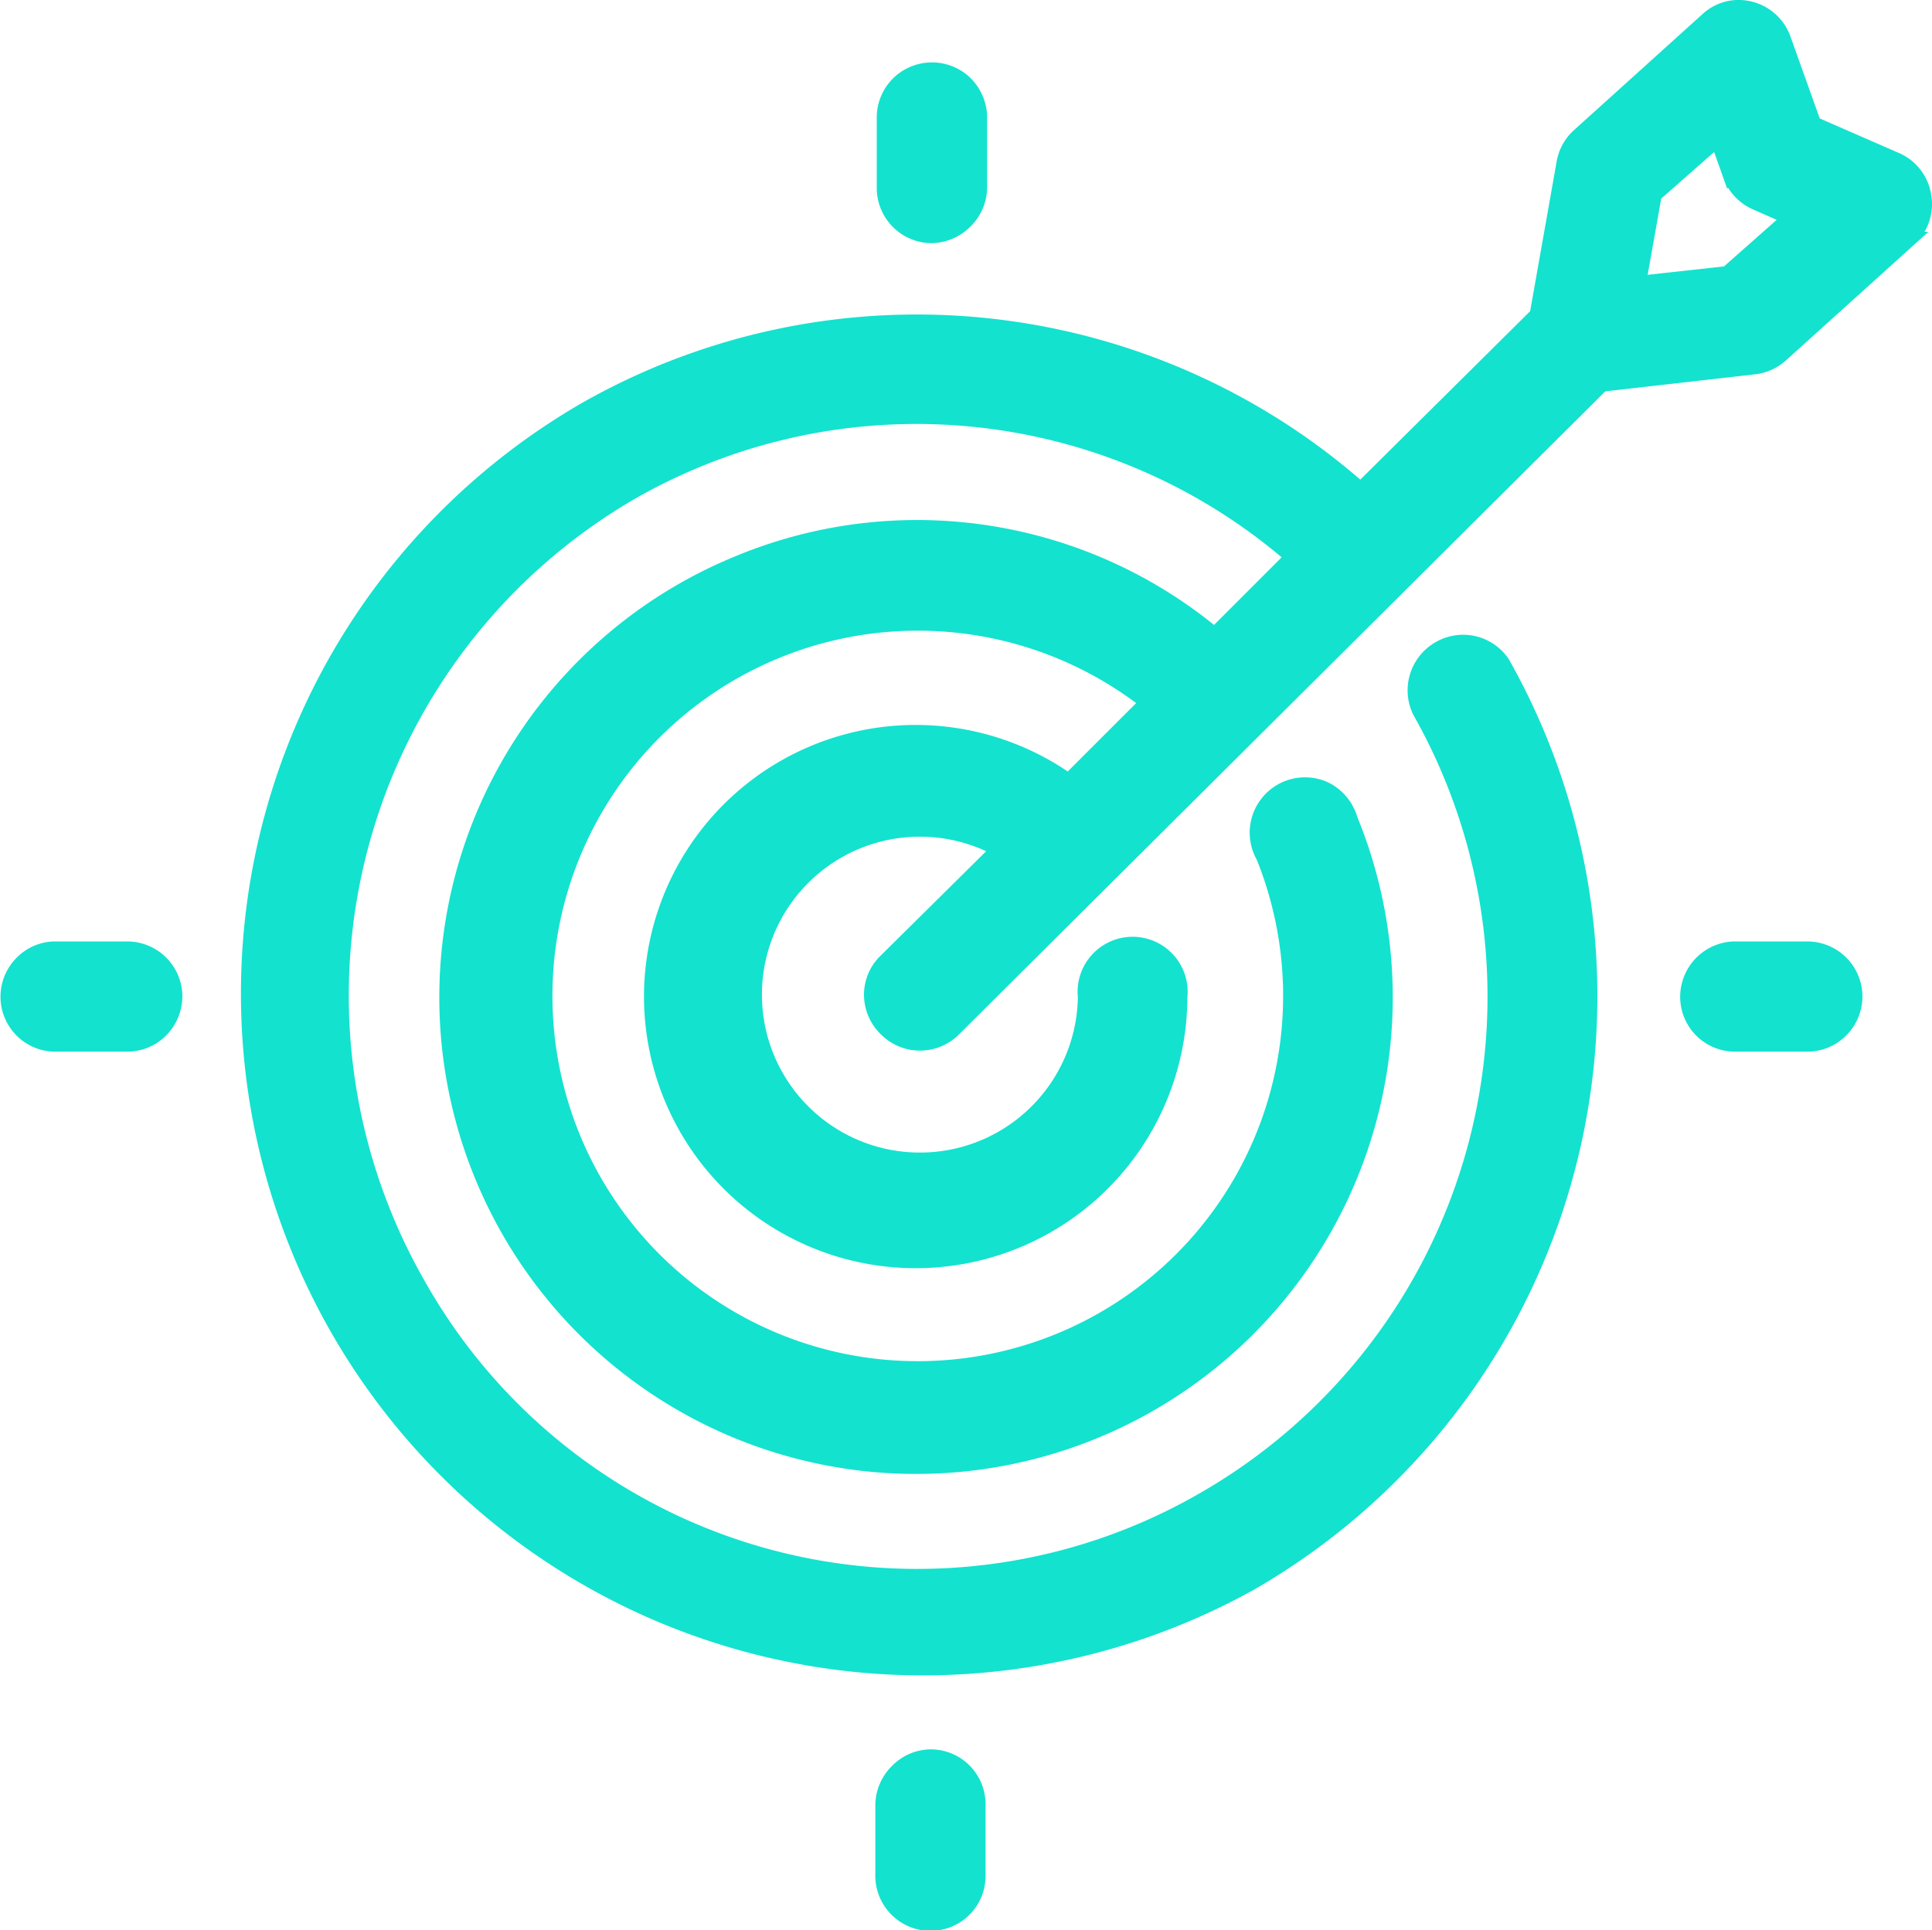 <svg xmlns="http://www.w3.org/2000/svg" viewBox="0 0 133.05 132.97"><title>Target</title><g id="c7e3a645-4d29-40fe-96f5-5027fc0ed75f" data-name="Layer 2"><g id="76e3fd65-97e1-4db8-80a3-f09b66a3199d" data-name="Layer 1"><path d="M64.13,16.25a3.36,3.36,0,0,0,2.35-1,3.31,3.31,0,0,0,1-2.36V8.17a3.36,3.36,0,0,0-1.07-2.51,3.3,3.3,0,0,0-2.59-.84h0a3.29,3.29,0,0,0-2.94,3.35v4.74a3.3,3.3,0,0,0,3.3,3.34Z" style="fill:#13e2cf;stroke:#13e2cf;stroke-miterlimit:10"/><path d="M8.69,65.35h-5a3.25,3.25,0,0,0-2.29,1.08A3.29,3.29,0,0,0,4,71.94H8.69A3.27,3.27,0,0,0,11.06,71a3.36,3.36,0,0,0,1-2.35,3.3,3.3,0,0,0-3.35-3.3Z" style="fill:#13e2cf;stroke:#13e2cf;stroke-miterlimit:10"/><path d="M132.5,13.49A3.26,3.26,0,0,0,130.58,11l-5.66-2.47-2.06-5.77A3.3,3.3,0,0,0,119.2.54h0a3.25,3.25,0,0,0-1.65.83l-8.86,8a3.29,3.29,0,0,0-1,1.86l-1.85,10.45L93.7,33.72a46.19,46.19,0,0,0-53.32-5.56,46.47,46.47,0,0,0,45.69,80.93,46.68,46.68,0,0,0,17.41-63.42,3.28,3.28,0,0,0-4.37-1A3.32,3.32,0,0,0,97.77,49a39.93,39.93,0,0,1-15,54.35,39.42,39.42,0,0,1-54-14.94A40.07,40.07,0,0,1,43.57,33.87,39.54,39.54,0,0,1,89,38.36l-5.36,5.36a32.07,32.07,0,0,0-32.66-5A32.33,32.33,0,1,0,93,56.44a3.36,3.36,0,0,0-1.74-2.09A3.31,3.31,0,0,0,87,59a25.66,25.66,0,1,1-8-10.62l-5.41,5.41a18.21,18.21,0,1,0,7.68,14.89,3.29,3.29,0,1,0-6.54,0A11.38,11.38,0,1,1,68.76,58.5L61,66.18a3.24,3.24,0,0,0-1,2.33,3.32,3.32,0,0,0,1,2.37,3.3,3.3,0,0,0,4.71,0l44.61-44.4,10.46-1.19a3.32,3.32,0,0,0,1.86-.82l8.86-8A3.29,3.29,0,0,0,132.5,13.49Zm-13.56,5.34-6.08.67,1.08-6.08,4.33-3.81.88,2.47A3.29,3.29,0,0,0,121,14l2.27,1Z" style="fill:#13e2cf;stroke:#13e2cf;stroke-miterlimit:10"/><path d="M124.35,65.35h-5a3.32,3.32,0,0,0-3.14,3.45,3.28,3.28,0,0,0,1.07,2.29,3.32,3.32,0,0,0,2.38.85h4.74a3.26,3.26,0,0,0,2.36-.94,3.32,3.32,0,0,0,1-2.35,3.3,3.3,0,0,0-3.34-3.3Z" style="fill:#13e2cf;stroke:#13e2cf;stroke-miterlimit:10"/><path d="M64.13,121a3.26,3.26,0,0,0-2.35,1,3.33,3.33,0,0,0-1,2.37v4.79a3.3,3.3,0,0,0,5.65,2.36,3.26,3.26,0,0,0,.94-2.36v-4.79A3.28,3.28,0,0,0,64.13,121Z" style="fill:#13e2cf;stroke:#13e2cf;stroke-miterlimit:10"/></g></g></svg>